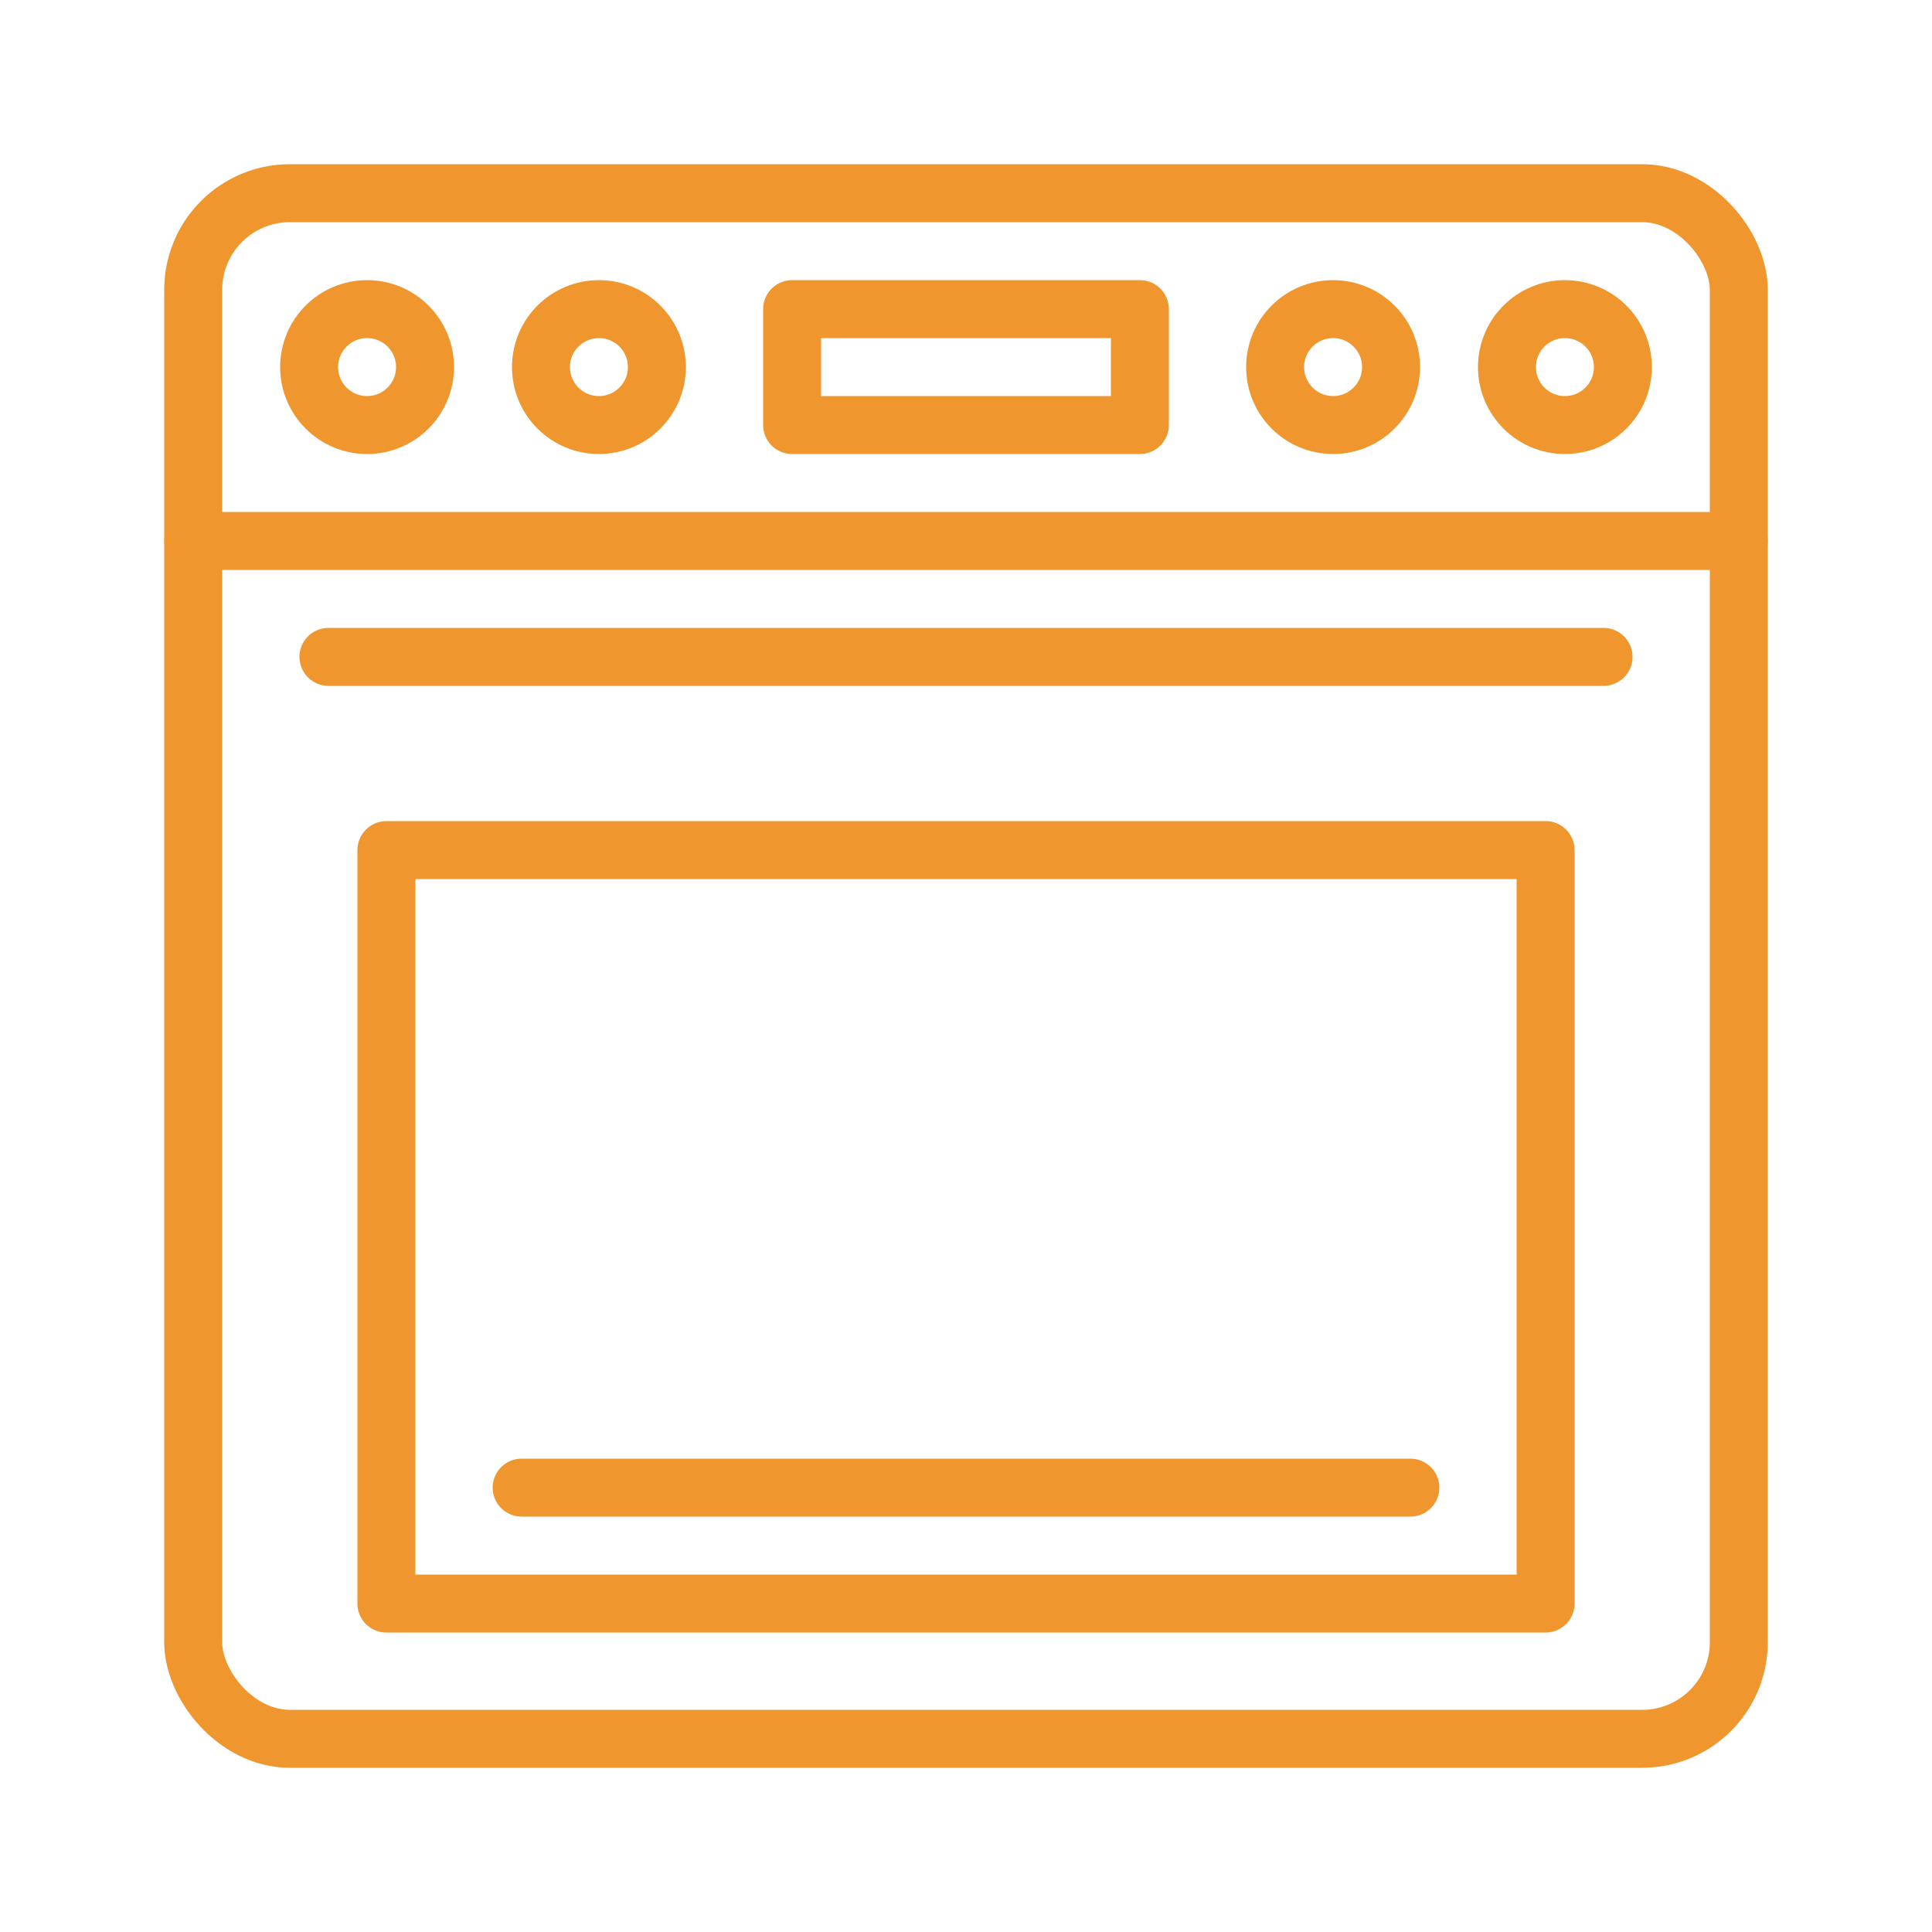 <svg width="100" height="100" viewBox="0 0 100 100" fill="none" xmlns="http://www.w3.org/2000/svg">
<rect width="100" height="100" fill="white"/>
<path d="M10 28H90" stroke="#EF962E" stroke-width="3" stroke-miterlimit="10" stroke-linecap="round" stroke-linejoin="round"/>
<path d="M17 34H83" stroke="#EF962E" stroke-width="3" stroke-miterlimit="10" stroke-linecap="round" stroke-linejoin="round"/>
<rect x="10" y="10" width="80" height="80" rx="5" stroke="#EF962E" stroke-width="3" stroke-linejoin="round"/>
<rect x="20" y="44" width="60" height="39" stroke="#EF962E" stroke-width="3" stroke-linejoin="round"/>
<rect x="41" y="16" width="18" height="6" stroke="#EF962E" stroke-width="3" stroke-linejoin="round"/>
<path d="M19 22C20.657 22 22 20.657 22 19C22 17.343 20.657 16 19 16C17.343 16 16 17.343 16 19C16 20.657 17.343 22 19 22Z" stroke="#EF962E" stroke-width="3" stroke-miterlimit="10" stroke-linecap="round" stroke-linejoin="round"/>
<path d="M69 22C70.657 22 72 20.657 72 19C72 17.343 70.657 16 69 16C67.343 16 66 17.343 66 19C66 20.657 67.343 22 69 22Z" stroke="#EF962E" stroke-width="3" stroke-miterlimit="10" stroke-linecap="round" stroke-linejoin="round"/>
<path d="M31 22C32.657 22 34 20.657 34 19C34 17.343 32.657 16 31 16C29.343 16 28 17.343 28 19C28 20.657 29.343 22 31 22Z" stroke="#EF962E" stroke-width="3" stroke-miterlimit="10" stroke-linecap="round" stroke-linejoin="round"/>
<path d="M81 22C82.657 22 84 20.657 84 19C84 17.343 82.657 16 81 16C79.343 16 78 17.343 78 19C78 20.657 79.343 22 81 22Z" stroke="#EF962E" stroke-width="3" stroke-miterlimit="10" stroke-linecap="round" stroke-linejoin="round"/>
<path d="M27 77H73" stroke="#EF962E" stroke-width="3" stroke-miterlimit="10" stroke-linecap="round" stroke-linejoin="round"/>
</svg>
